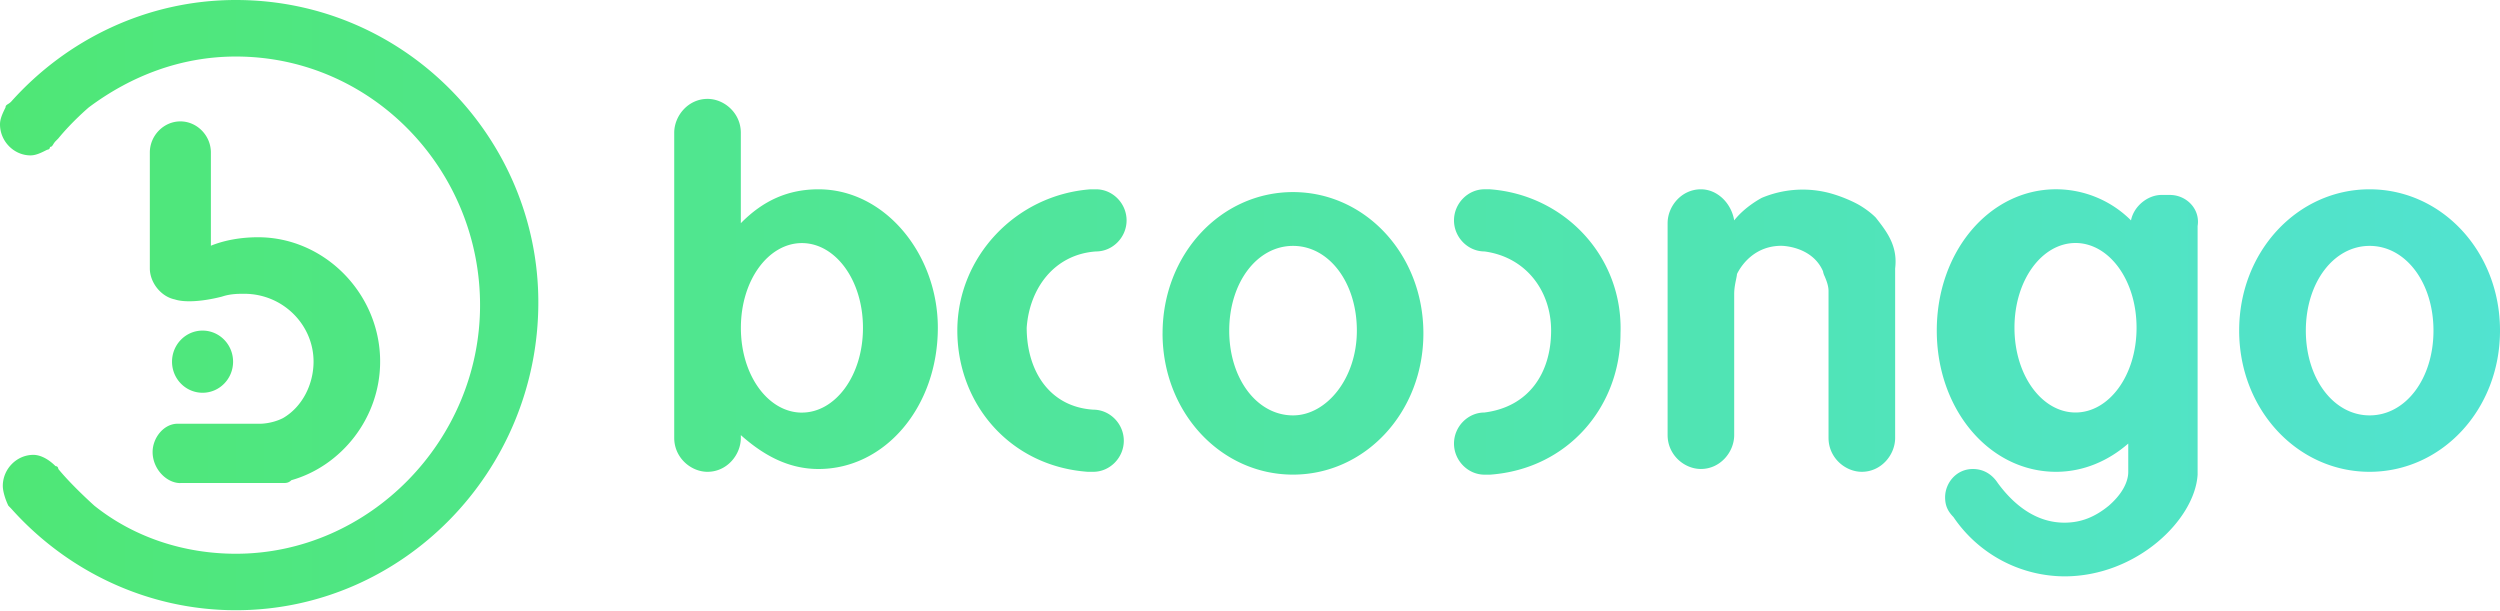 <svg xmlns="http://www.w3.org/2000/svg" width="90" height="22" fill="none" viewBox="0 0 90 22">
    <path fill="url(#a)" fill-rule="evenodd" d="M.4 3.661C2.397 1.424 5.294 0 8.49 0 14.585 0 19.38 4.984 19.38 10.883c0 6.102-4.895 11.085-10.888 11.085-3.197 0-6.094-1.424-8.091-3.661l-.1-.102c-.1-.203-.2-.508-.2-.712 0-.61.5-1.118 1.099-1.118.3 0 .599.203.799.406.1 0 .1.102.1.102.5.61 1.298 1.322 1.298 1.322 1.399 1.12 3.197 1.73 5.095 1.73 4.794 0 8.79-4.069 8.79-8.95 0-4.883-3.896-8.95-8.79-8.95-1.998 0-3.796.711-5.295 1.83 0 0-.599.508-1.098 1.119l-.1.101c-.038.04-.062.078-.082.111-.033.054-.056.093-.118.093 0 .101-.1.101-.1.101-.2.102-.4.204-.6.204C.5 5.594 0 5.085 0 4.475c0-.203.1-.407.2-.61 0-.063.038-.087.09-.12.033-.02.071-.045.11-.084zm6.093 13.73c-.5 0-.999-.51-.999-1.12 0-.508.4-1.017.9-1.017H9.39s.4 0 .799-.203c.7-.407 1.099-1.22 1.099-2.034 0-1.322-1.099-2.441-2.498-2.441-.2 0-.499 0-.799.102-.799.203-1.398.203-1.698.101-.5-.101-.899-.61-.899-1.118V5.49c0-.61.5-1.12 1.099-1.12.6 0 1.099.51 1.099 1.12v3.356c.5-.204 1.099-.305 1.698-.305 2.397 0 4.395 2.034 4.395 4.475 0 2.034-1.398 3.763-3.196 4.271-.1.102-.2.102-.3.102H6.493zm.8-3.252c.606 0 1.098-.5 1.098-1.118 0-.618-.492-1.12-1.099-1.12s-1.099.502-1.099 1.12c0 .617.492 1.118 1.1 1.118zM26.67 8.035c.799-.814 1.698-1.22 2.796-1.22 2.398 0 4.296 2.339 4.296 4.983 0 2.848-1.898 5.086-4.296 5.086-1.098 0-1.997-.509-2.796-1.22v.1c0 .611-.5 1.221-1.2 1.221-.598 0-1.198-.508-1.198-1.22V4.78c0-.61.5-1.22 1.199-1.22.6 0 1.199.508 1.199 1.22v3.254zm2.2 6.819c-1.2 0-2.198-1.322-2.198-3.051 0-1.73.999-3.052 2.197-3.052 1.199 0 2.198 1.323 2.198 3.052s-1 3.05-2.198 3.05zm11.687-6.92c0 .61-.5 1.118-1.099 1.118-1.498.102-2.397 1.322-2.497 2.746 0 1.526.799 2.848 2.397 2.95.6 0 1.099.508 1.099 1.119 0 .61-.5 1.118-1.099 1.118h-.2c-2.797-.203-4.694-2.44-4.694-5.085 0-2.644 2.097-4.882 4.794-5.085h.2c.6 0 1.099.508 1.099 1.119zm13.086-1.12h-.2c-.6 0-1.099.51-1.099 1.12 0 .61.5 1.118 1.099 1.118 1.498.204 2.397 1.424 2.397 2.848 0 1.526-.799 2.746-2.397 2.95-.6 0-1.099.508-1.099 1.118 0 .61.5 1.12 1.099 1.12h.2c2.797-.204 4.695-2.442 4.695-5.086.1-2.746-1.998-4.984-4.695-5.187zm-11.79 5.187c0-2.848 2.097-5.086 4.694-5.086s4.695 2.238 4.695 5.086c0 2.847-2.098 5.085-4.695 5.085-2.597 0-4.695-2.238-4.695-5.085zm4.696 2.953c-1.298 0-2.297-1.322-2.297-3.05 0-1.73.999-3.052 2.297-3.052 1.299 0 2.298 1.322 2.298 3.051 0 1.73-1.099 3.051-2.298 3.051zM80.61 11.9c0-2.848 2.098-5.085 4.695-5.085C87.902 6.815 90 9.052 90 11.9s-2.098 5.085-4.695 5.085c-2.597 0-4.695-2.237-4.695-5.085zm4.697 3.054c-1.298 0-2.297-1.322-2.297-3.05 0-1.73.999-3.052 2.297-3.052 1.299 0 2.298 1.322 2.298 3.051 0 1.73-1 3.051-2.298 3.051zm-18.481-7.63c.2.101.5.304.7.508.399.508.798 1.017.699 1.83v6.103c0 .61-.5 1.22-1.2 1.22-.599 0-1.198-.508-1.198-1.22v-5.289c0-.193-.08-.387-.139-.528a.655.655 0 0 1-.06-.184c-.4-.915-1.499-.915-1.499-.915-.899 0-1.398.61-1.598 1.017 0 .037-.014.102-.03.183-.03.142-.07.335-.07.529v5.085c0 .61-.5 1.22-1.199 1.22-.6 0-1.198-.508-1.198-1.22V8.035c0-.61.499-1.22 1.198-1.22.6 0 1.099.508 1.199 1.119.4-.509.999-.814.999-.814a3.807 3.807 0 0 1 2.297-.203s.5.101 1.099.406zm11.289-.306h-.3c-.5 0-.999.407-1.099.916a3.824 3.824 0 0 0-2.697-1.12c-2.397 0-4.295 2.238-4.295 5.086 0 2.848 1.898 5.085 4.295 5.085 1 0 1.898-.406 2.598-1.017v1.017c0 .102 0 .61-.7 1.22-.499.408-.999.611-1.598.611-.999 0-1.798-.61-2.397-1.424-.2-.305-.5-.508-.9-.508-.599 0-.998.508-.998 1.017 0 .305.1.508.3.712a4.855 4.855 0 0 0 3.995 2.136c2.597 0 4.695-2.035 4.795-3.662v-8.95c.1-.61-.4-1.119-.999-1.119zm-5.594 4.78c0 1.73.999 3.052 2.198 3.052 1.198 0 2.197-1.322 2.197-3.051 0-1.73-.999-3.051-2.197-3.051-1.2 0-2.198 1.322-2.198 3.05z" clip-rule="evenodd"/>
    <defs>
        <linearGradient id="a" x1="90" x2="0" y1="5.191" y2="5.191" gradientUnits="userSpaceOnUse">
            <stop stop-color="#51E3D0"/>
            <stop offset="1" stop-color="#4FE776"/>
        </linearGradient>
    </defs>
</svg>
